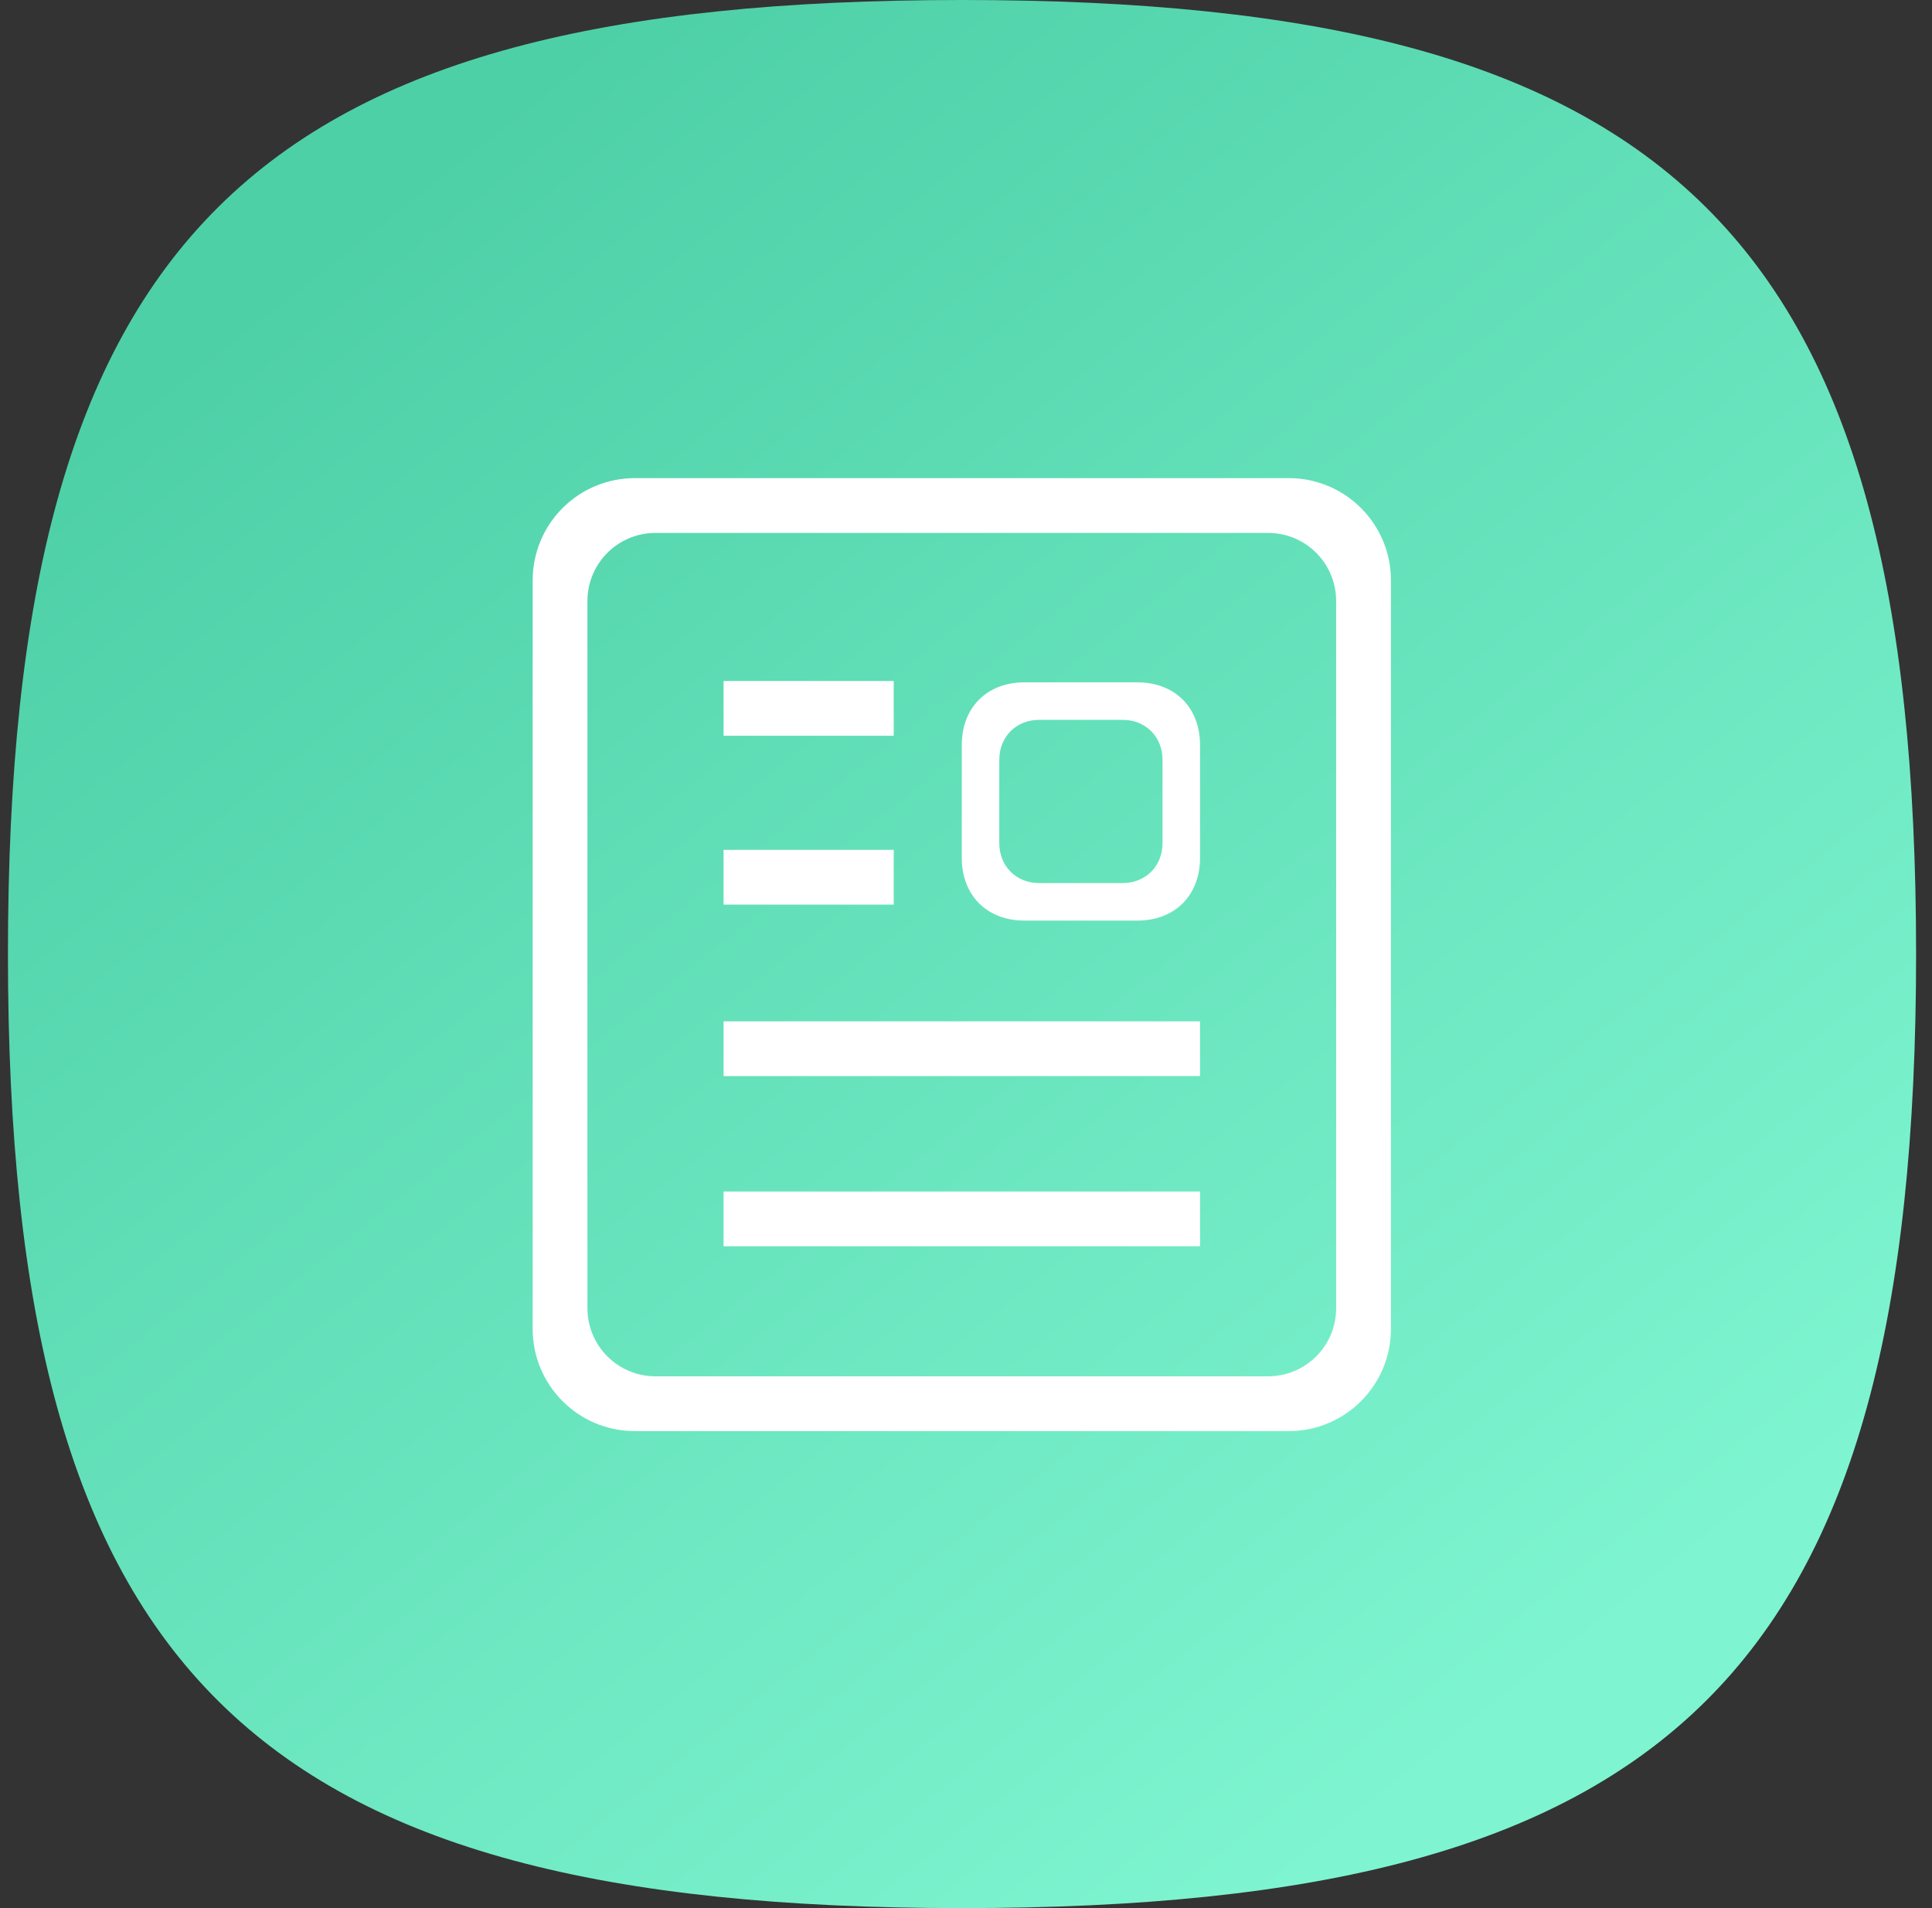 <?xml version="1.0" encoding="UTF-8"?>
<svg width="81px" height="80px" viewBox="0 0 81 80" version="1.1" xmlns="http://www.w3.org/2000/svg" xmlns:xlink="http://www.w3.org/1999/xlink">
    <rect x="0" y="0" width="81" height="80" fill="#333333" stroke="none"/>
    <!-- Generator: Sketch 44.1 (41455) - http://www.bohemiancoding.com/sketch -->
    <title>Group 7 Copy@2x</title>
    <desc>Created with Sketch.</desc>
    <defs>
        <linearGradient x1="16.758%" y1="11.621%" x2="79.447%" y2="90.752%" id="linearGradient-1">
            <stop stop-color="#4ED0A7" offset="0%"></stop>
            <stop stop-color="#7EF5D0" offset="100%"></stop>
        </linearGradient>
    </defs>
    <g id="Page-1" stroke="none" stroke-width="1" fill="none" fill-rule="evenodd">
        <g id="个人中心-copy-4" transform="translate(-431, -492)">
            <g id="Group-8-Copy" transform="translate(0, 462)">
                <g id="Group-6" transform="translate(415.333, 30)">
                    <g id="Group-7-Copy" transform="translate(16, 0)">
                        <path d="M40,80 C69.778,80 80,70.222 80,40 C80,9.778 69.778,0 40,0 C10.222,3.64672602e-15 0,9.778 0,40 C1.85057739e-15,70.222 10.222,80 40,80 Z" id="Oval-5-Copy-2" fill="url(#linearGradient-1)"></path>
                        <g id="清单" transform="translate(22, 20)" fill="#FFFFFF">
                            <path d="M8.003,10.848 L15.137,10.848 L15.137,8.552 L8.003,8.552 L8.003,10.848 Z M8.003,25.116 L27.979,25.116 L27.979,22.821 L8.003,22.821 L8.003,25.116 Z M8.003,17.927 L15.137,17.927 L15.137,15.631 L8.003,15.631 L8.003,17.927 Z" id="Fill-1"></path>
                            <g id="Group-5">
                                <path d="M25.349,8.608 L20.621,8.608 C19.045,8.608 17.99,9.663 17.99,11.239 L17.99,15.966 C17.99,17.542 19.045,18.597 20.621,18.597 L25.349,18.597 C26.925,18.597 27.979,17.542 27.979,15.966 L27.979,11.239 C27.979,9.663 26.925,8.608 25.349,8.608 Z M26.406,15.355 C26.406,16.315 25.696,17.024 24.738,17.024 L21.233,17.024 C20.273,17.024 19.563,16.314 19.563,15.355 L19.563,11.85 C19.563,10.89 20.273,10.181 21.233,10.181 L24.738,10.181 C25.696,10.181 26.406,10.891 26.406,11.85 L26.406,15.355 Z" id="Fill-2"></path>
                                <path d="M31.701,0.046 L4.28,0.046 C3.145,0.046 2.056,0.497 1.253,1.301 C0.451,2.103 -0,3.192 -3.97046694e-23,4.328 L-3.97046694e-23,35.719 C-3.97046694e-23,38.083 1.916,40 4.28,40 L31.701,40 C34.065,40 35.982,38.083 35.982,35.719 L35.982,4.328 C35.982,1.964 34.065,0.047 31.701,0.046 Z M33.686,34.851 C33.686,35.608 33.385,36.334 32.85,36.869 C32.315,37.404 31.589,37.704 30.833,37.704 L5.149,37.704 C4.392,37.705 3.666,37.404 3.131,36.869 C2.596,36.334 2.295,35.608 2.295,34.851 L2.295,5.196 C2.295,4.439 2.596,3.713 3.131,3.178 C3.666,2.643 4.392,2.343 5.149,2.343 L30.833,2.343 C31.589,2.343 32.315,2.643 32.85,3.178 C33.385,3.714 33.686,4.439 33.686,5.196 L33.686,34.851 Z" id="Fill-4"></path>
                            </g>
                            <polygon id="Fill-6" points="8.003 32.252 27.979 32.252 27.979 29.956 8.003 29.956"></polygon>
                        </g>
                    </g>
                </g>
            </g>
        </g>
    </g>
</svg>